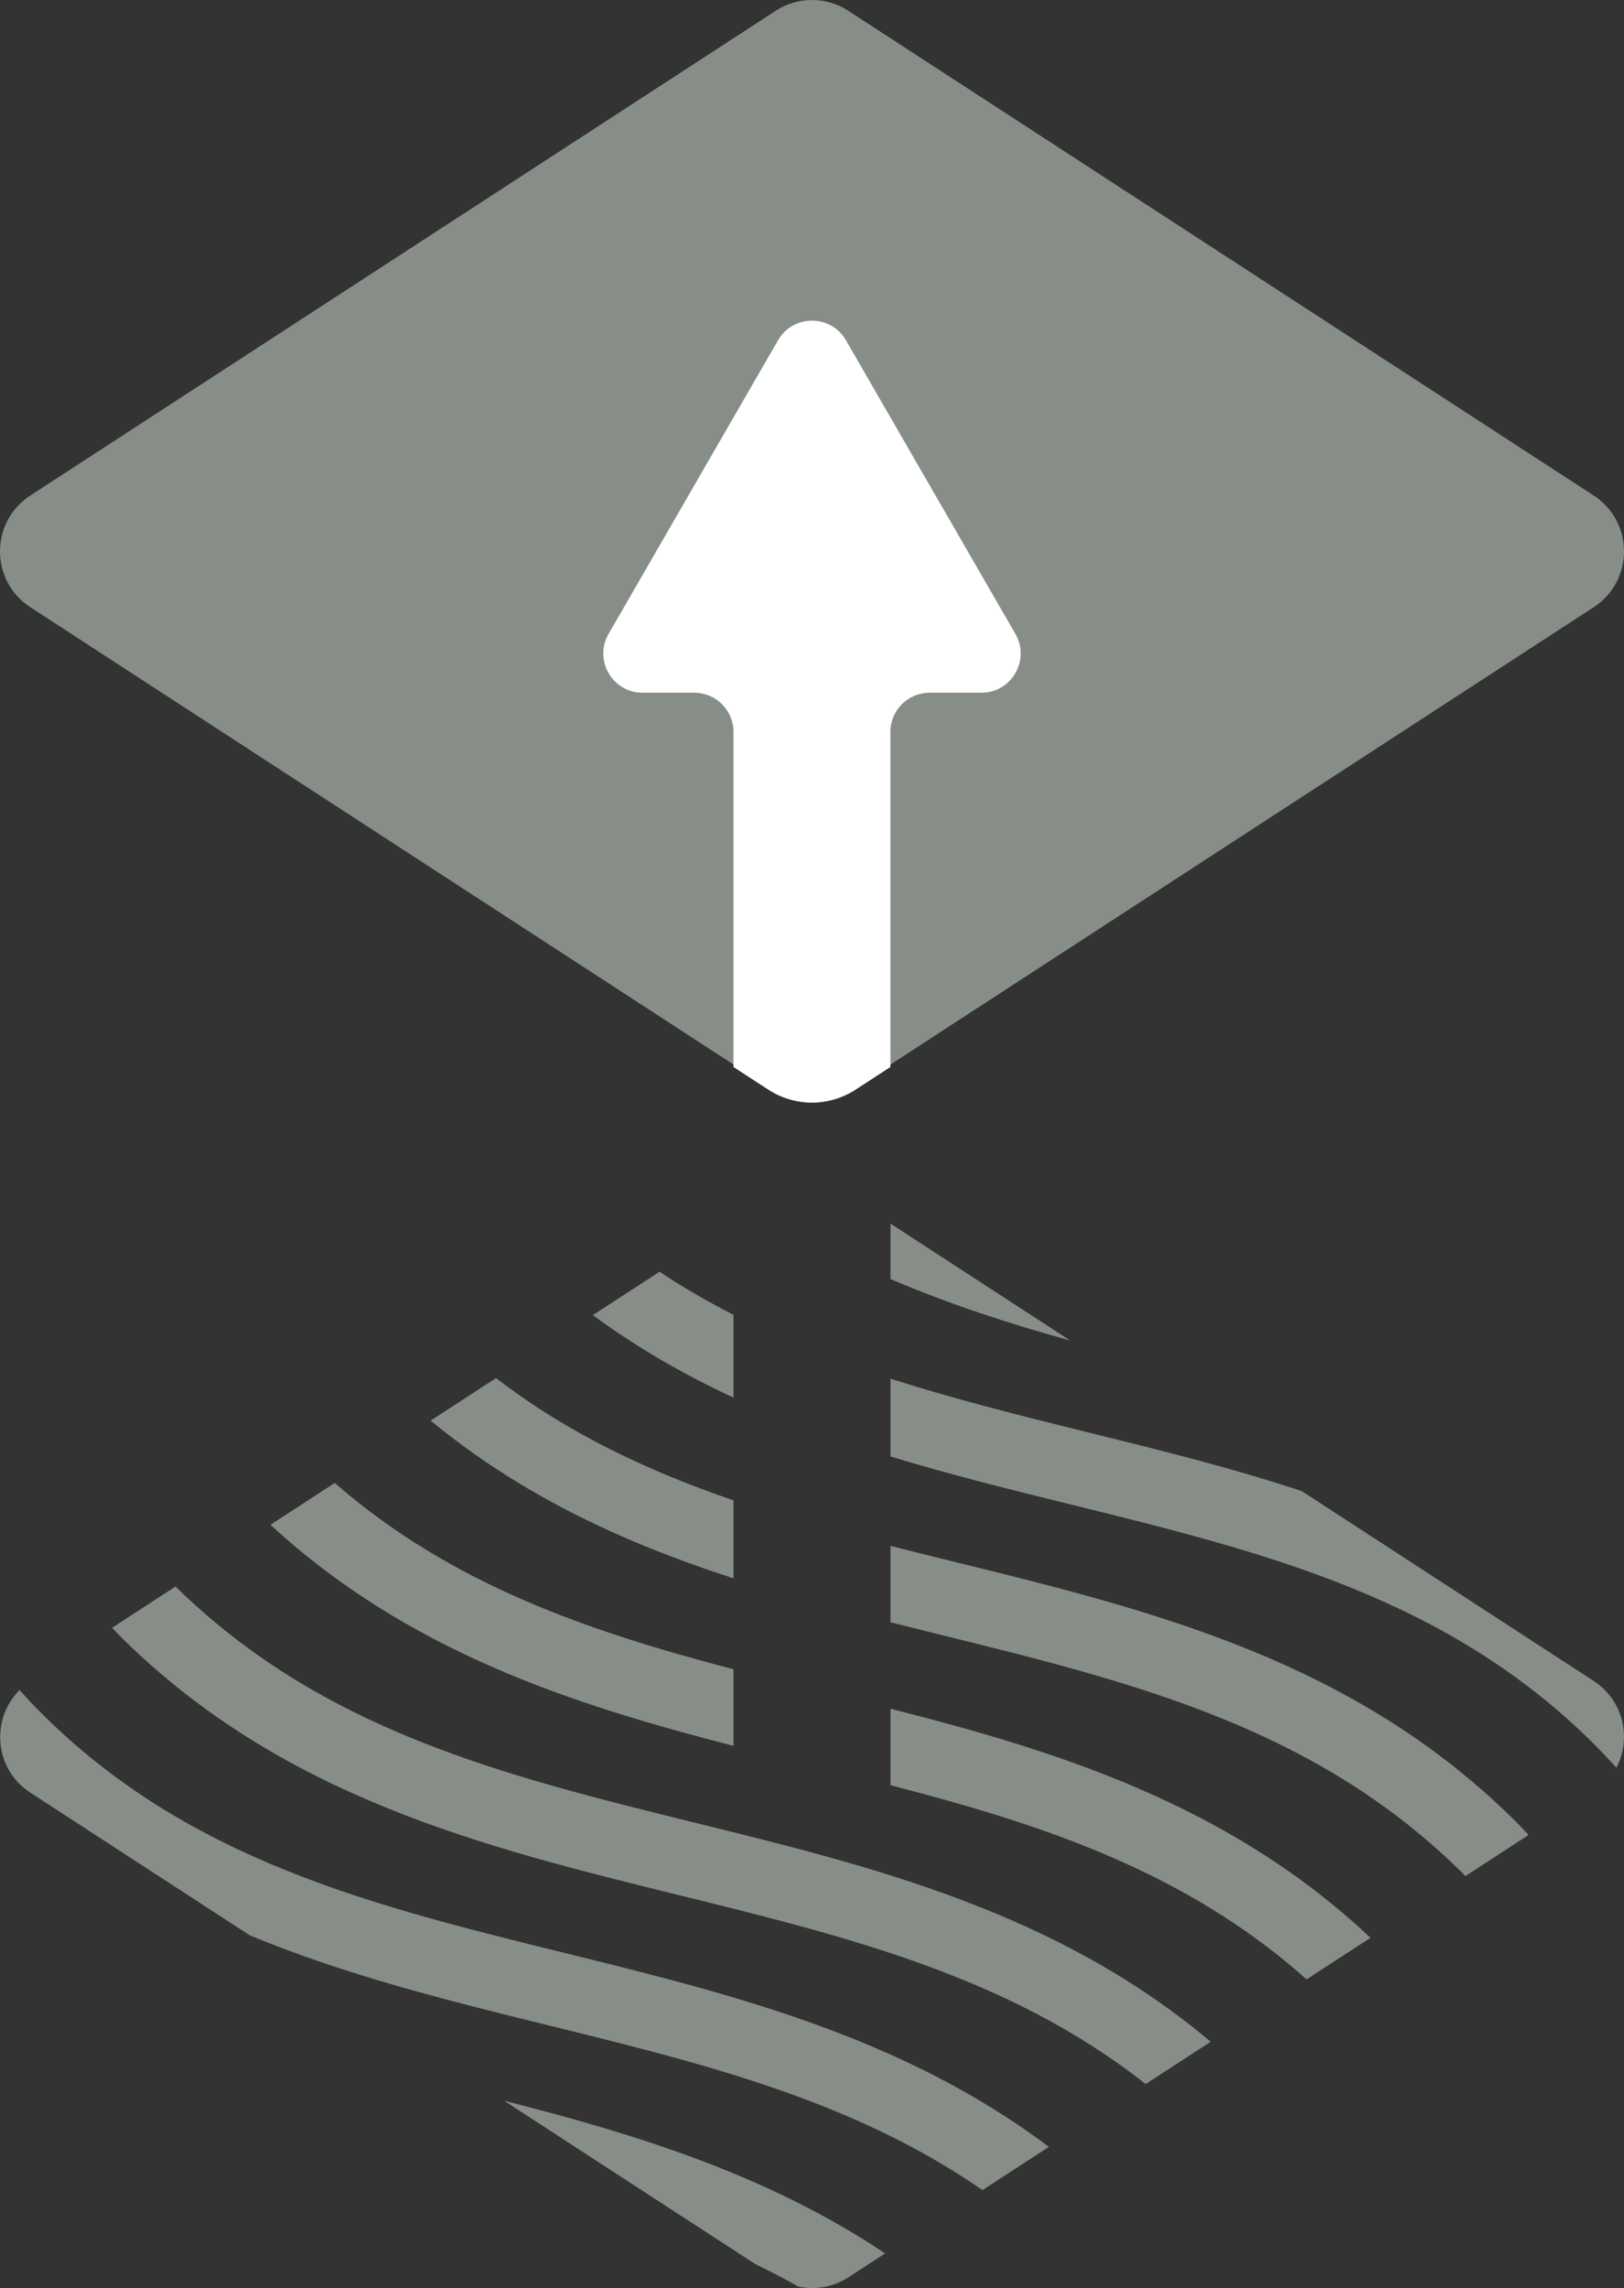 <?xml version="1.0" encoding="UTF-8" standalone="no"?>
<svg
   width="42.218"
   height="59.46"
   viewBox="0 0 42.218 59.46"
   version="1.1"
   id="svg1"
   xmlns="http://www.w3.org/2000/svg"
   xmlns:svg="http://www.w3.org/2000/svg"
   xmlns:rdf="http://www.w3.org/1999/02/22-rdf-syntax-ns#"
   xmlns:cc="http://creativecommons.org/ns#"
   xmlns:dc="http://purl.org/dc/elements/1.1/">
  <rect x="0" y="0" width="42.218" height="59.46" fill="#333333" stroke="none"/>
  <defs
     id="defs1" />
  <!-- Generator: Sketch 56.3 (81716) - https://sketch.com -->
  <title
     id="title1">flux-icon</title>
  <desc
     id="desc1">Created with Sketch.</desc>
  <g
     id="Group"
     transform="translate(-0.016)"
     style="fill:none;fill-rule:evenodd;stroke:none;stroke-width:1">
    <path
       d="m 0.803,15.779 c -1.049,-0.682 -1.049,-2.219 0,-2.901 L 20.182,0.28 c 0.573,-0.373 1.312,-0.373 1.886,0 L 41.447,12.878 c 1.049,0.682 1.049,2.218 0,2.901 L 22.068,28.378 c -0.573,0.373 -1.312,0.373 -1.886,0 z"
       id="Fill-1"
       fill="#326ce5"
       style="fill:#878e88;fill-opacity:1" />
    <path
       d="m 24.185,18.002 h 1.344 c 0.785,0 1.276,-0.85 0.883,-1.529 L 22.008,8.844 c -0.392,-0.68 -1.374,-0.68 -1.767,0 l -4.404,7.629 c -0.392,0.68 0.098,1.529 0.883,1.529 h 1.345 c 0.563,0 1.019,0.457 1.019,1.02 v 8.707 l 0.902,0.587 c 0.692,0.45 1.584,0.45 2.275,0 l 0.902,-0.587 v -8.707 c 0,-0.563 0.456,-1.02 1.02,-1.02"
       id="Fill-3"
       fill="#c1d2f7"
       style="fill:#ffffff;fill-opacity:1" />
    <path
       d="m 27.839,34.838 -4.674,-3.039 v 1.44 c 1.525,0.653 3.094,1.162 4.674,1.599"
       id="Fill-5"
       fill="#326ce5"
       style="fill:#878e88;fill-opacity:1" />
    <path
       d="m 23.165,35.828 v 2.022 c 1.544,0.471 3.107,0.858 4.654,1.24 5.052,1.246 9.823,2.421 13.659,6.258 0.195,0.194 0.378,0.393 0.559,0.592 0.393,-0.752 0.196,-1.744 -0.591,-2.255 l -7.591,-4.936 c -1.843,-0.608 -3.72,-1.073 -5.575,-1.53 -1.75,-0.432 -3.461,-0.862 -5.116,-1.391"
       id="Fill-7"
       fill="#326ce5"
       style="fill:#878e88;fill-opacity:1" />
    <path
       d="m 19.085,34.17 c -0.655,-0.338 -1.3,-0.701 -1.922,-1.121 l -1.736,1.128 c 1.171,0.861 2.397,1.559 3.658,2.144 z"
       id="Fill-9"
       fill="#326ce5"
       style="fill:#878e88;fill-opacity:1" />
    <path
       d="M 24.894,40.605 C 24.314,40.462 23.737,40.32 23.165,40.174 V 42.16 c 0.423,0.106 0.846,0.212 1.268,0.316 5.052,1.245 9.823,2.421 13.66,6.258 0.006,0.007 0.012,0.013 0.019,0.02 l 1.641,-1.067 c -0.1,-0.104 -0.194,-0.212 -0.298,-0.315 -4.216,-4.217 -9.475,-5.513 -14.56,-6.767"
       id="Fill-11"
       fill="#326ce5"
       style="fill:#878e88;fill-opacity:1" />
    <path
       d="m 19.085,38.991 c -2.195,-0.752 -4.276,-1.719 -6.174,-3.178 l -1.7,1.105 c 2.417,1.993 5.107,3.203 7.873,4.099 z"
       id="Fill-13"
       fill="#326ce5"
       style="fill:#878e88;fill-opacity:1" />
    <path
       d="m 19.085,43.381 c -3.778,-0.99 -7.332,-2.199 -10.367,-4.842 l -1.671,1.086 c 3.565,3.285 7.807,4.658 12.038,5.746 z"
       id="Fill-15"
       fill="#326ce5"
       style="fill:#878e88;fill-opacity:1" />
    <path
       d="m 23.165,46.394 c 3.953,1.021 7.669,2.241 10.817,5.045 l 1.662,-1.08 c -3.678,-3.458 -8.092,-4.839 -12.479,-5.953 z"
       id="Fill-17"
       fill="#326ce5"
       style="fill:#878e88;fill-opacity:1" />
    <path
       d="m 4.579,41.23 -1.649,1.072 c 0.058,0.059 0.11,0.121 0.17,0.18 4.217,4.217 9.475,5.513 14.56,6.767 4.404,1.085 8.594,2.12 12.139,4.91 l 1.69,-1.099 C 27.496,49.697 22.739,48.516 18.121,47.378 13.121,46.145 8.396,44.976 4.579,41.23"
       id="Fill-19"
       fill="#326ce5"
       style="fill:#878e88;fill-opacity:1" />
    <path
       d="M 1.076,44.506 C 0.883,44.314 0.703,44.118 0.524,43.922 -0.228,44.675 -0.139,45.973 0.803,46.585 l 5.706,3.71 c 2.526,1.045 5.167,1.699 7.764,2.339 4.055,0.999 7.928,1.958 11.284,4.281 l 1.726,-1.123 c -3.816,-2.868 -8.243,-3.967 -12.549,-5.029 -5.051,-1.245 -9.822,-2.421 -13.659,-6.258"
       id="Fill-21"
       fill="#326ce5"
       style="fill:#878e88;fill-opacity:1" />
    <path
       d="m 19.644,58.834 c 0.38,0.185 0.756,0.379 1.125,0.588 0.44,0.093 0.908,0.016 1.299,-0.238 l 0.958,-0.623 C 19.949,56.504 16.529,55.461 13.12,54.593 Z"
       id="Fill-23"
       fill="#326ce5"
       style="fill:#878e88;fill-opacity:1" />
  </g>
</svg>
